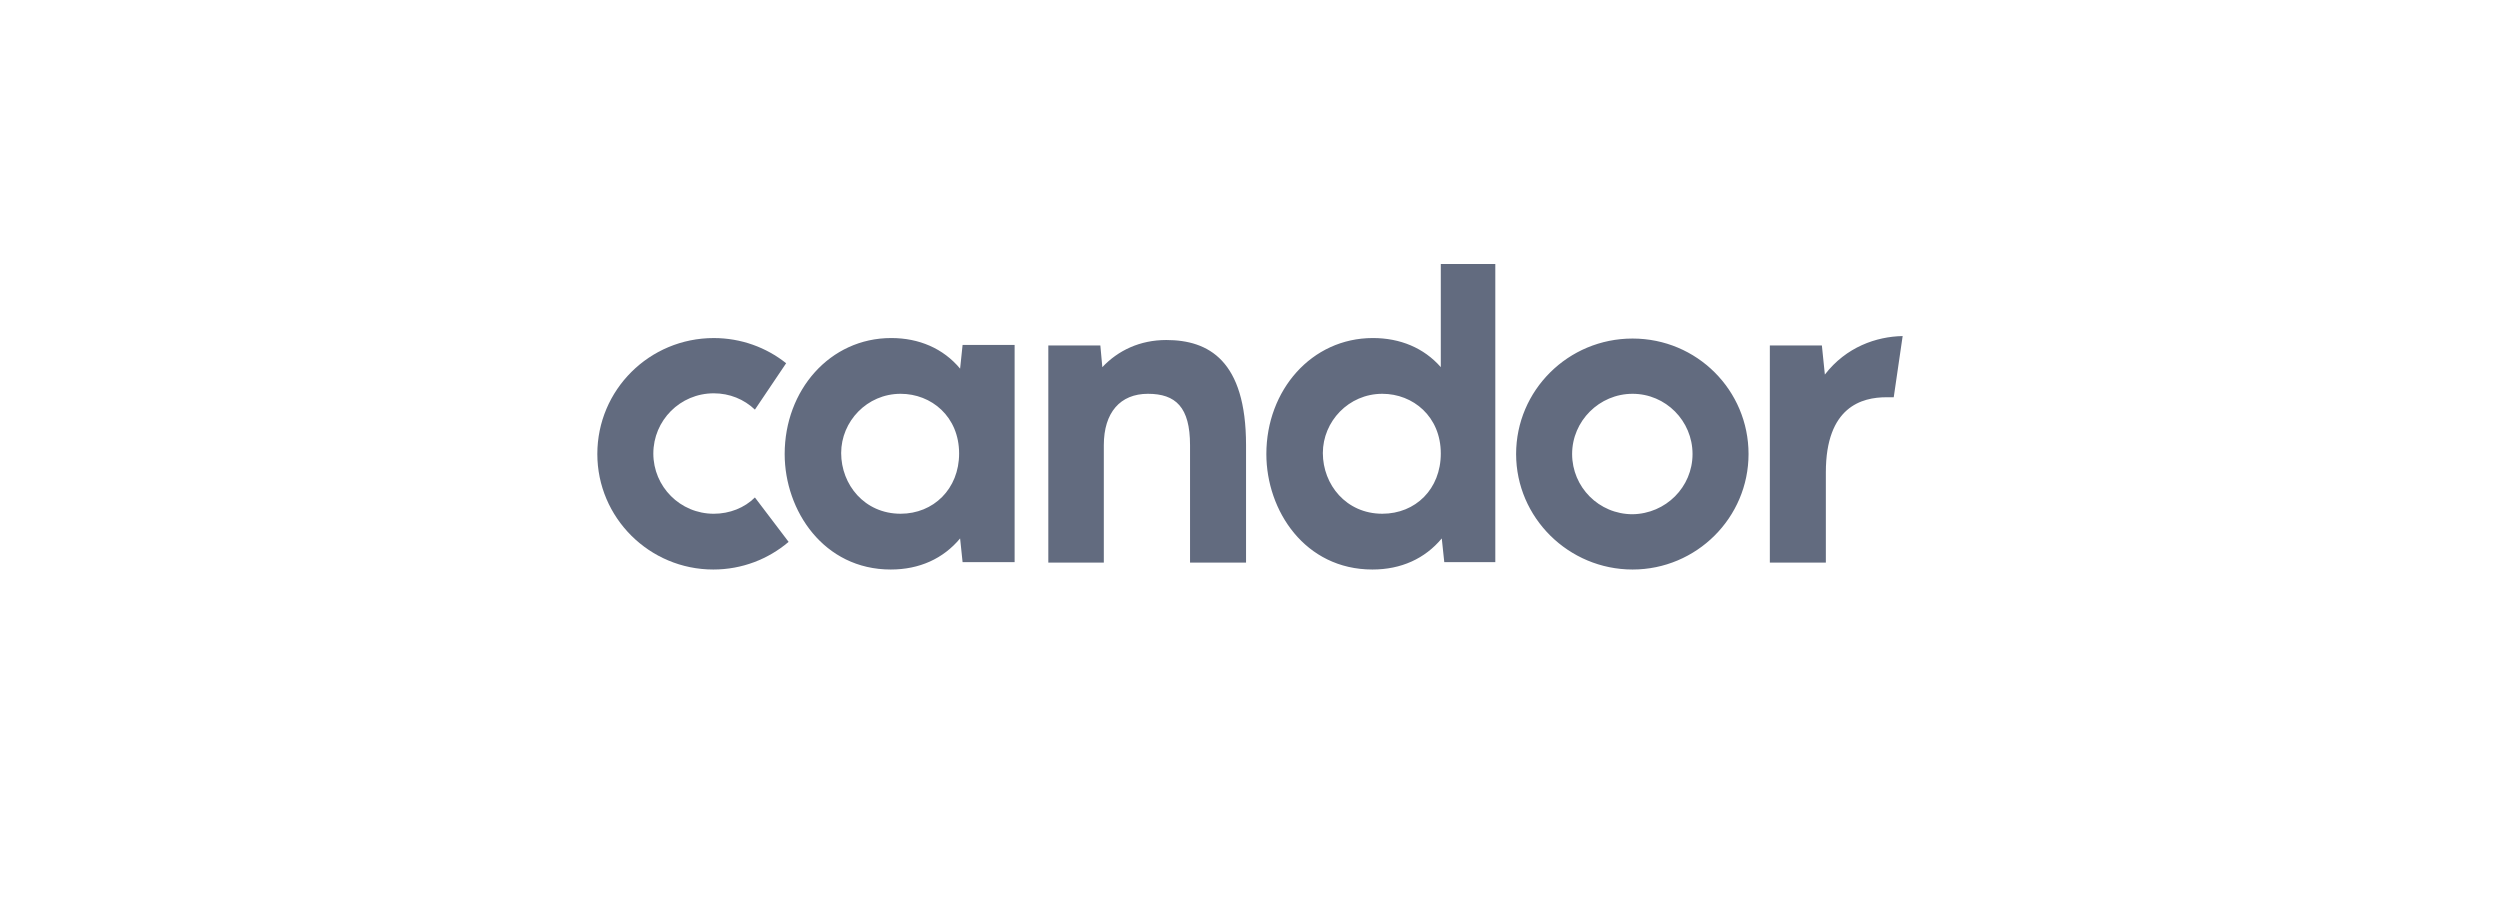 <svg width="144" height="52" viewBox="0 0 144 52" fill="none" xmlns="http://www.w3.org/2000/svg">
<path d="M34.406 26.152C34.406 22.456 37.403 19.472 41.114 19.472C42.684 19.472 44.14 20.012 45.282 20.922L43.483 23.594C42.855 22.997 42.028 22.655 41.114 22.655C39.173 22.655 37.632 24.219 37.632 26.124C37.632 28.028 39.173 29.592 41.114 29.592C42.028 29.592 42.884 29.251 43.483 28.654L45.424 31.212C44.254 32.207 42.741 32.804 41.086 32.804C37.403 32.804 34.406 29.819 34.406 26.152Z" fill="#626B7F"/>
<path d="M58.442 19.898V32.377H55.445L55.302 31.013C54.331 32.178 52.961 32.804 51.306 32.804C47.452 32.804 45.197 29.421 45.197 26.152C45.197 22.484 47.795 19.471 51.334 19.471C52.933 19.471 54.331 20.068 55.302 21.234L55.445 19.869H58.442V19.898ZM55.245 26.123C55.245 23.991 53.646 22.683 51.877 22.683C49.936 22.683 48.451 24.275 48.451 26.095C48.451 27.914 49.793 29.591 51.877 29.591C53.761 29.591 55.245 28.17 55.245 26.123ZM71.772 25.64V32.406H68.546V25.64C68.546 23.451 67.719 22.683 66.12 22.683C64.522 22.683 63.58 23.764 63.58 25.64V32.406H60.383V19.898H63.38L63.494 21.148C64.407 20.182 65.663 19.585 67.176 19.585C69.603 19.585 71.772 20.75 71.772 25.64ZM86.13 15.207V32.377H83.19L83.046 31.013C82.076 32.178 80.706 32.804 79.051 32.804C75.169 32.804 72.942 29.421 72.942 26.152C72.942 22.484 75.54 19.471 79.079 19.471C80.649 19.471 82.019 20.04 82.99 21.148V15.207H86.13ZM82.99 26.123C82.99 23.991 81.392 22.683 79.622 22.683C77.68 22.683 76.196 24.275 76.196 26.095C76.196 27.914 77.538 29.591 79.622 29.591C81.534 29.591 82.99 28.17 82.99 26.123ZM87.328 26.152C87.328 22.484 90.326 19.5 94.036 19.5C97.747 19.5 100.716 22.484 100.716 26.152C100.716 29.819 97.719 32.804 94.036 32.804C90.354 32.804 87.328 29.819 87.328 26.152ZM97.49 26.152C97.49 24.247 95.949 22.683 94.036 22.683C92.124 22.683 90.554 24.247 90.554 26.152C90.554 28.056 92.095 29.62 94.036 29.62C95.949 29.591 97.49 28.056 97.49 26.152ZM109.593 19.357L109.079 22.882H108.651C107.252 22.882 105.169 23.422 105.169 27.203V32.406H101.943V19.898H104.94L105.112 21.575C106.339 19.983 108.08 19.386 109.593 19.357Z" fill="#626B7F"/>
</svg>
